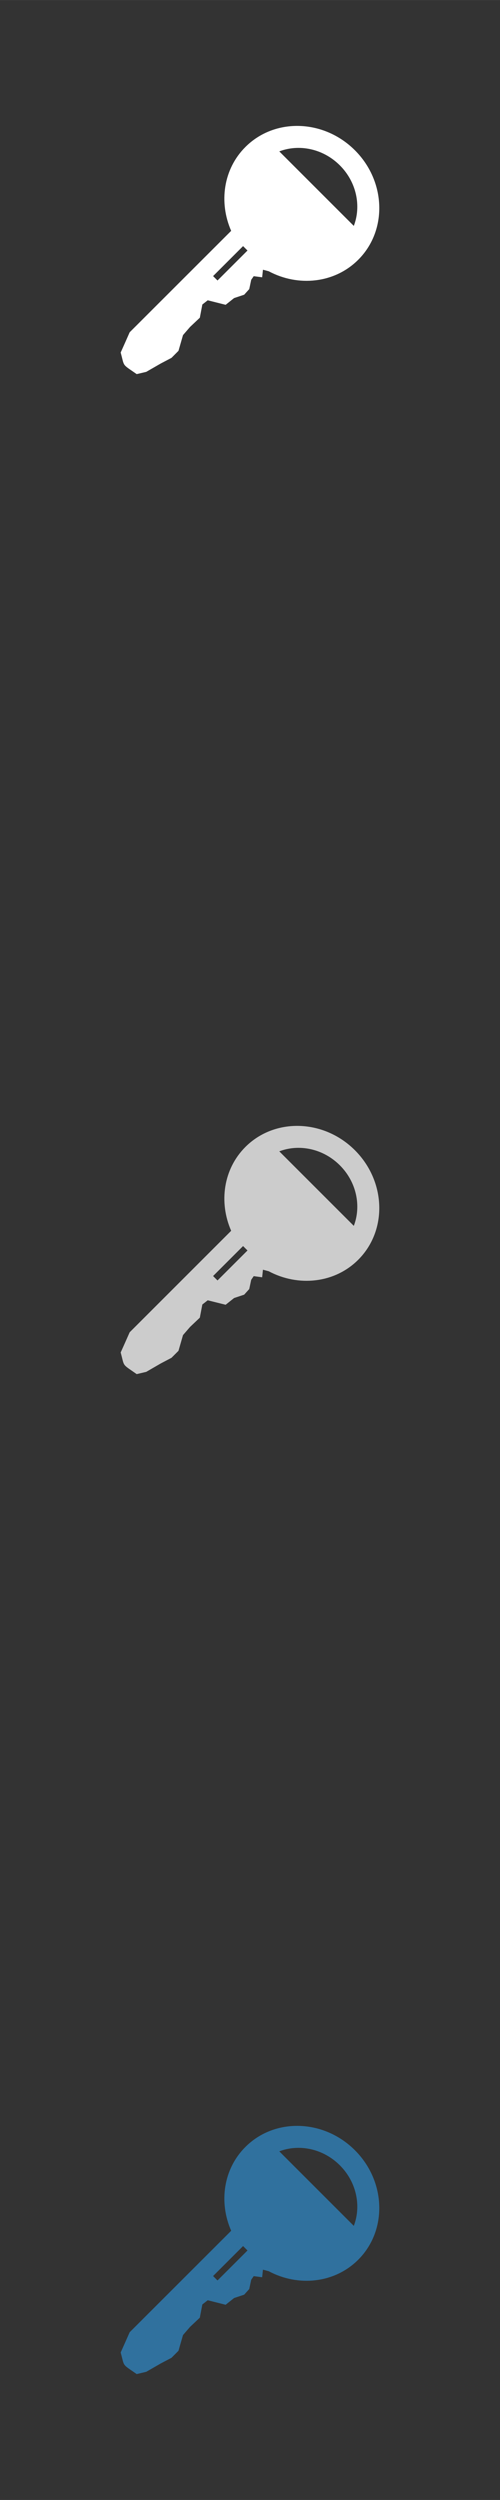 <svg xmlns="http://www.w3.org/2000/svg" width="120.65mm" height="603.25mm" style="fill-rule:evenodd" viewBox="0 0 9956 49779">
<rect x="0" y="0" width="9956" height="49779" fill="#333333" stroke="none"/>
<!--by TreedBox.com.br-->
 <defs>
  <style type="text/css">
   <![CDATA[
    .fil0 {fill:none}
    .fil1 {fill:#fff}
    .fil2 {fill:#ccc}
    .fil3 {fill:#30719E}
   ]]>
  </style>
 </defs>
 <g id="geo">
<rect class="fil0" width="9956" height="49779"/>
  <path class="fil1" d="M4603 4596l-33 33 -1988 1987c-59,135 -119,269 -179,403 80,293 17,219 319,430l190 -45 290 -167 213 -112 139 -140 90 -313 140 -162 195 -184 50 -263 107 -84 357 90 168 -134 201 -67 101 -112 39 -185 50 -72 168 22 16 -151 115 31c588,314 1312,241 1782,-229 584,-583 554,-1560 -66,-2180 -620,-620 -1596,-650 -2180,-66 -441,440 -532,1104 -284,1670zm237 304l88 88 -597 597 -88 -88 597 -597zm1927 -1608c-334,-334 -811,-429 -1206,-278l1484 1484c151,-395 56,-872 -278,-1206z"/>
  <path class="fil2" d="M4603 24507l-33 33 -1988 1988c-59,134 -119,268 -179,402 80,294 17,219 319,431l190 -45 290 -168 213 -112 139 -139 90 -313 140 -162 195 -185 50 -262 107 -84 357 89 168 -134 201 -67 101 -112 39 -184 50 -73 168 23 16 -151 115 31c588,313 1312,241 1782,-229 584,-584 554,-1560 -66,-2181 -620,-620 -1596,-649 -2180,-66 -441,441 -532,1104 -284,1670zm237 304l88 88 -597 597 -88 -88 597 -597zm1927 -1608c-334,-334 -811,-429 -1206,-278l1484 1484c151,-394 56,-872 -278,-1206z"/>
  <path class="fil3" d="M4603 44418l-33 34 -1988 1987c-59,134 -119,269 -179,403 80,293 17,219 319,430l190 -45 290 -167 213 -112 139 -140 90 -313 140 -162 195 -184 50 -263 107 -84 357 90 168 -134 201 -67 101 -112 39 -185 50 -72 168 22 16 -151 115 31c588,314 1312,241 1782,-229 584,-584 554,-1560 -66,-2180 -620,-620 -1596,-650 -2180,-66 -441,440 -532,1104 -284,1669zm237 305l88 88 -597 597 -88 -88 597 -597zm1927 -1608c-334,-334 -811,-429 -1206,-278l1484 1484c151,-395 56,-872 -278,-1206z"/>
 </g>
</svg>